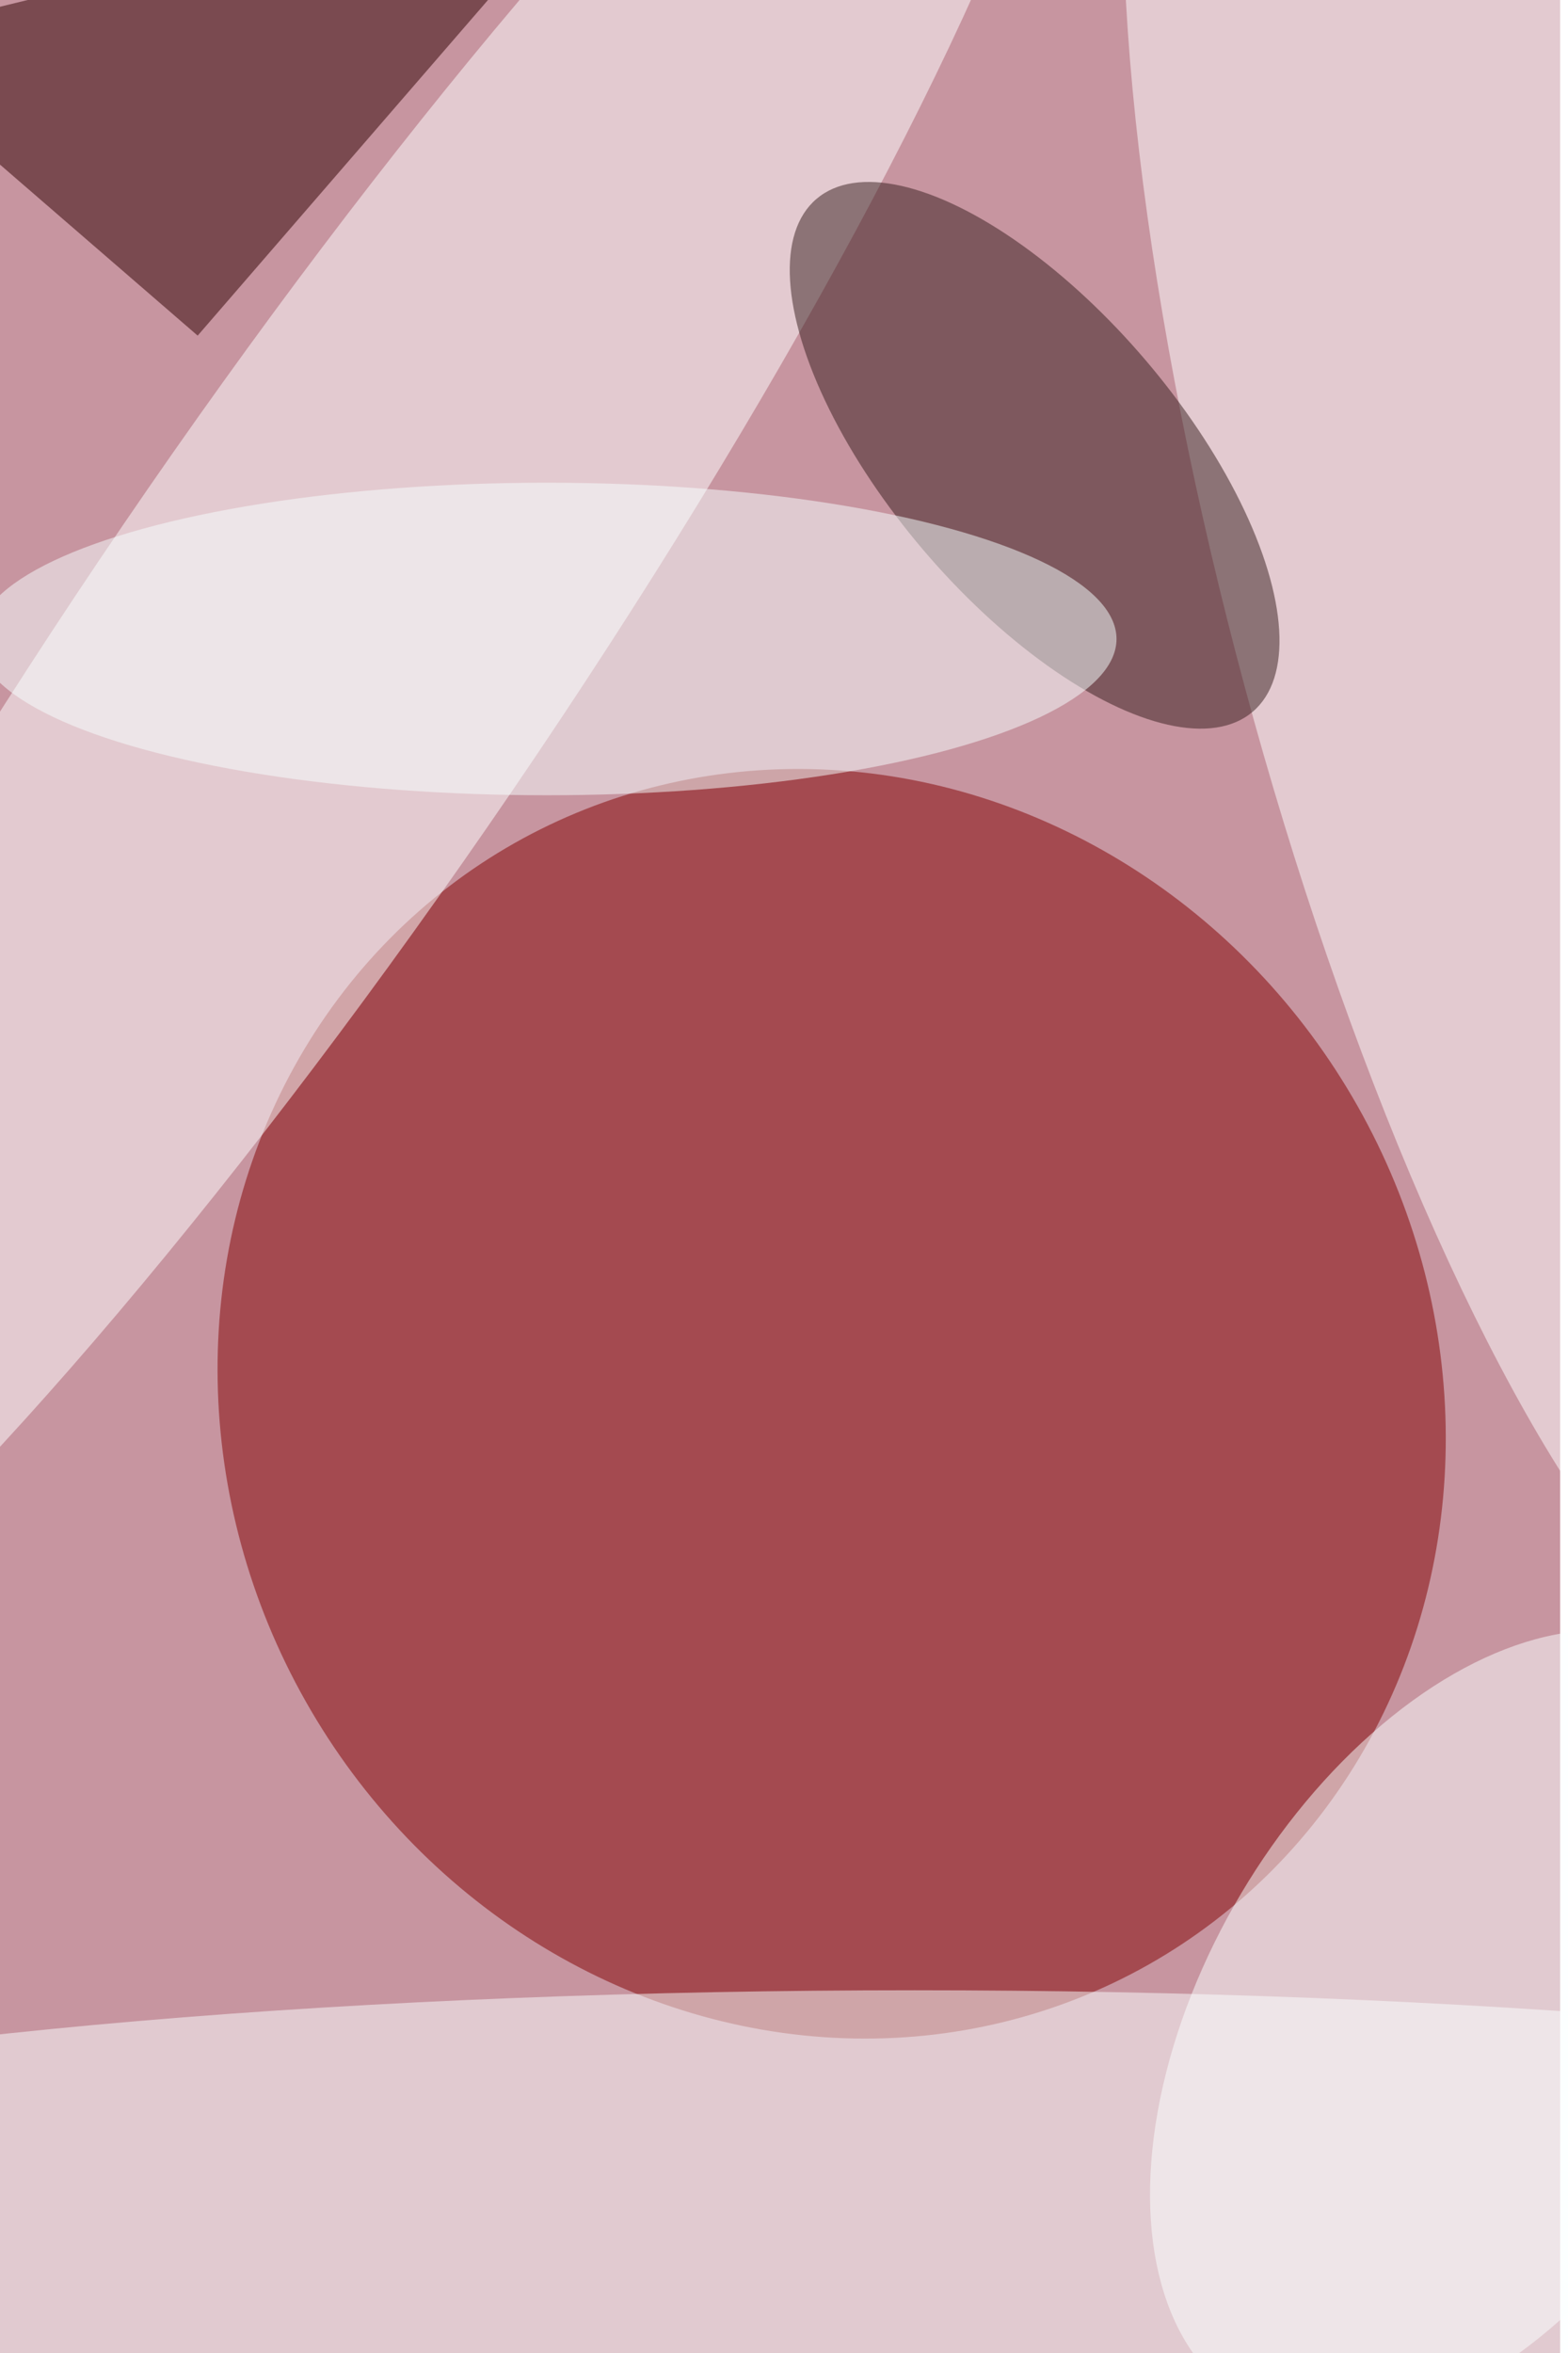 <svg xmlns="http://www.w3.org/2000/svg" viewBox="0 0 600 900"><filter id="b"><feGaussianBlur stdDeviation="12" /></filter><path fill="#c795a0" d="M0 0h597v900H0z"/><g filter="url(#b)" transform="translate(1.8 1.8) scale(3.516)" fill-opacity=".5"><ellipse fill="#830000" rx="1" ry="1" transform="matrix(57.237 -32.383 34.51 60.996 90 152.2)"/><ellipse fill="#fff" rx="1" ry="1" transform="matrix(-21.185 -14.451 80.208 -117.581 34.1 71)"/><ellipse fill="#fff" rx="1" ry="1" transform="rotate(-105.1 107.6 -29.7) scale(118.637 30.357)"/><ellipse fill="#fcffff" cx="99" cy="241" rx="169" ry="25"/><path fill="#2f0000" d="M21 36L-16 4l82-20z"/><ellipse fill="#371c1c" rx="1" ry="1" transform="rotate(49.6 3 145.8) scale(36.628 15.903)"/><ellipse fill="#fcffff" rx="1" ry="1" transform="matrix(24.136 -40.65 24.447 14.516 159 220)"/><ellipse fill="#f9ffff" cx="59" cy="69" rx="62" ry="17"/></g></svg>